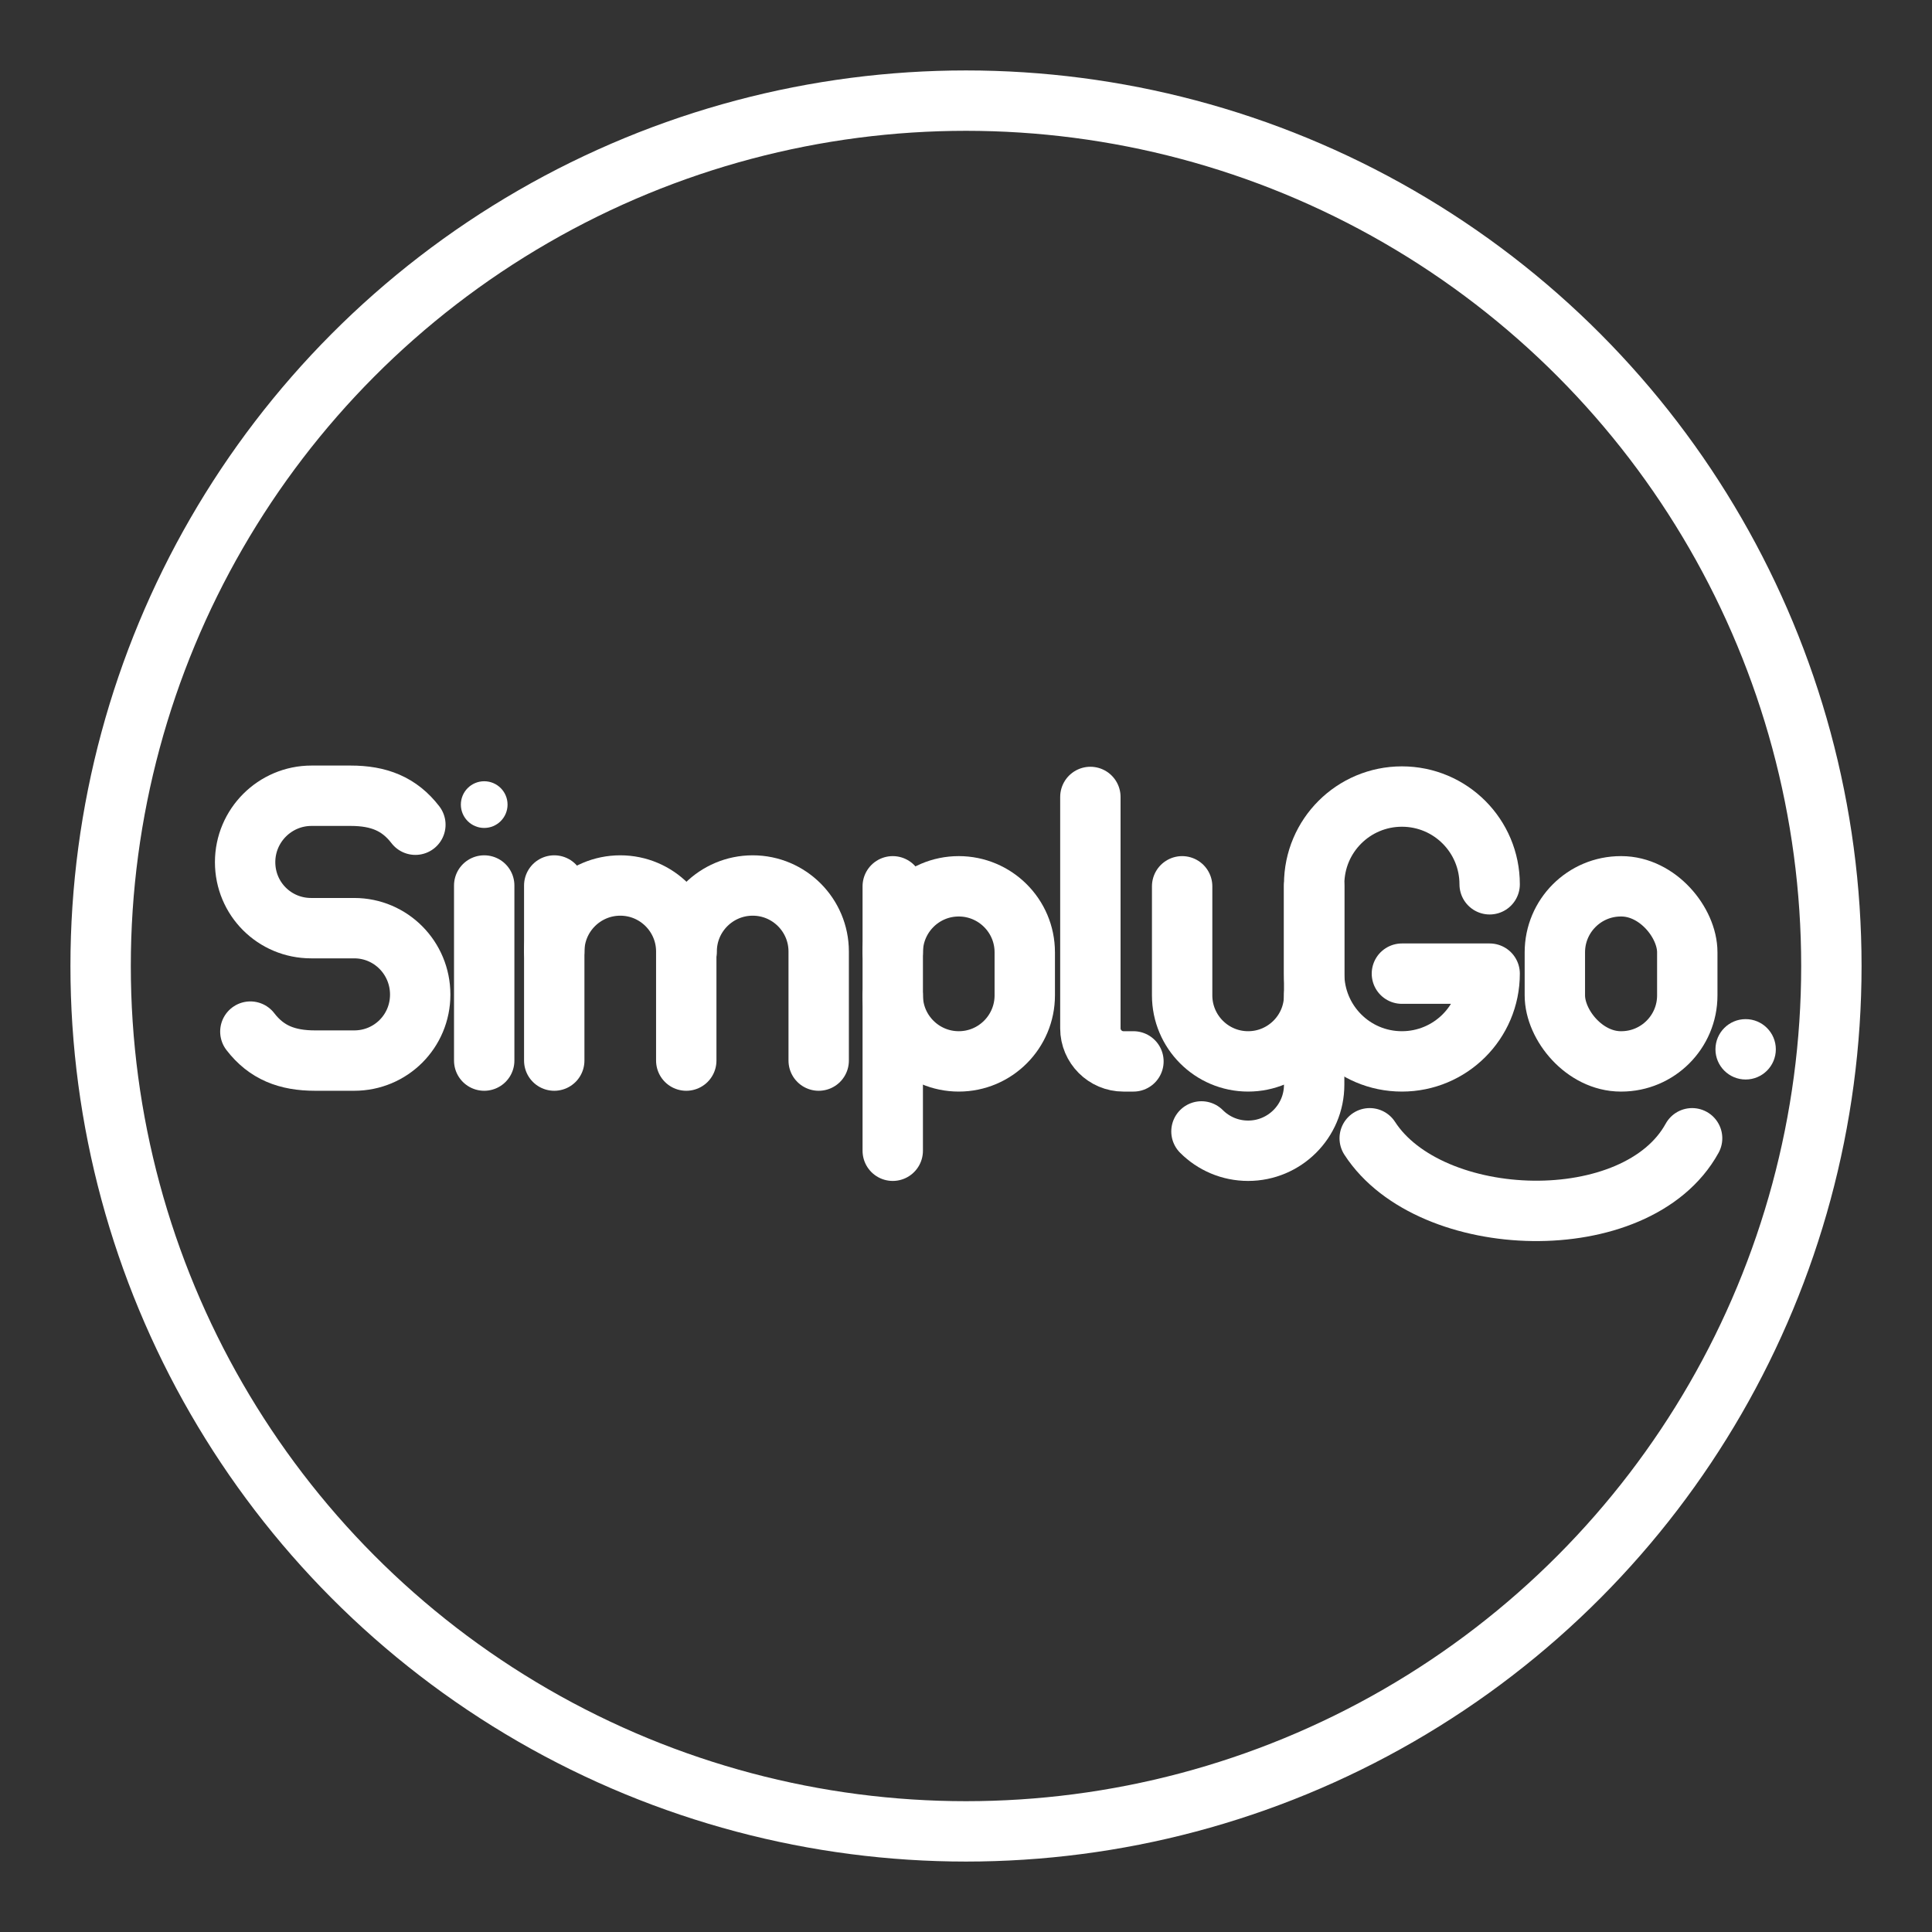 <ns0:svg xmlns:ns0="http://www.w3.org/2000/svg" id="b" viewBox="0 0 48 48" style="stroke-width:1.5px"><ns0:rect x="0" y="0" width="48" height="48" fill="#333333" stroke="none"/><ns0:defs style="stroke-width:1.5px"><ns0:style style="stroke-width:1.5px">.c{fill:none;stroke:#fff;stroke-linecap:round;stroke-linejoin:round;}.d{fill:#fff;}</ns0:style></ns0:defs><ns0:circle class="c" cx="24" cy="24" r="21.5" style="stroke-width:1.5px" /><ns0:circle class="d" cx="43.37" cy="26.07" r=".75" style="stroke-width:1.5px" /><ns0:path class="c" d="m34.03,28.28c1.5,2.32,6.64,2.49,8.01,0" style="stroke-width:1.5px" /><ns0:path class="c" d="m32.65,24.73v2.22c0,.91-.74,1.64-1.64,1.64h0c-.45,0-.86-.18-1.16-.48" style="stroke-width:1.5px" /><ns0:path class="c" d="m32.65,22.02v2.71c0,.91-.74,1.64-1.64,1.64h0c-.91,0-1.64-.74-1.64-1.64v-2.71" style="stroke-width:1.5px" /><ns0:path class="c" d="m13.77,23.64c0-.91.74-1.64,1.64-1.64h0c.91,0,1.64.74,1.64,1.64v2.71" style="stroke-width:1.5px" /><ns0:line class="c" x1="13.77" y1="22" x2="13.77" y2="26.35" style="stroke-width:1.5px" /><ns0:path class="c" d="m17.06,23.64c0-.91.74-1.64,1.64-1.64h0c.91,0,1.64.74,1.64,1.64v2.71" style="stroke-width:1.5px" /><ns0:circle class="d" cx="12.03" cy="19.99" r=".58" style="stroke-width:1.5px" /><ns0:line class="c" x1="12.03" y1="22" x2="12.03" y2="26.35" style="stroke-width:1.5px" /><ns0:path class="c" d="m6.22,25.63c.4.52.91.72,1.61.72h.97c.91,0,1.64-.73,1.64-1.64h0c0-.91-.73-1.65-1.64-1.65h-1.07c-.91,0-1.64-.73-1.64-1.64h0c0-.91.74-1.65,1.65-1.65h.97c.7,0,1.21.2,1.61.72" style="stroke-width:1.5px" /><ns0:path class="c" d="m27.09,19.8v5.75c0,.45.37.82.82.82h.25" style="stroke-width:1.5px" /><ns0:path class="c" d="m22.18,24.73c0,.91.74,1.64,1.64,1.64h0c.91,0,1.64-.74,1.64-1.64v-1.07c0-.91-.74-1.64-1.64-1.64h0c-.91,0-1.64.74-1.64,1.64" style="stroke-width:1.5px" /><ns0:line class="c" x1="22.18" y1="22.02" x2="22.18" y2="28.59" style="stroke-width:1.5px" /><ns0:path class="c" d="m37.01,21.97c0-1.2-.97-2.18-2.18-2.18h0c-1.2,0-2.18.97-2.18,2.18v2.22c0,1.2.97,2.18,2.18,2.18h0c1.2,0,2.18-.97,2.18-2.18h-2.18" style="stroke-width:1.5px" /><ns0:rect class="c" x="38.63" y="22.02" width="3.29" height="4.35" rx="1.64" ry="1.64" style="stroke-width:1.5px" /></ns0:svg>